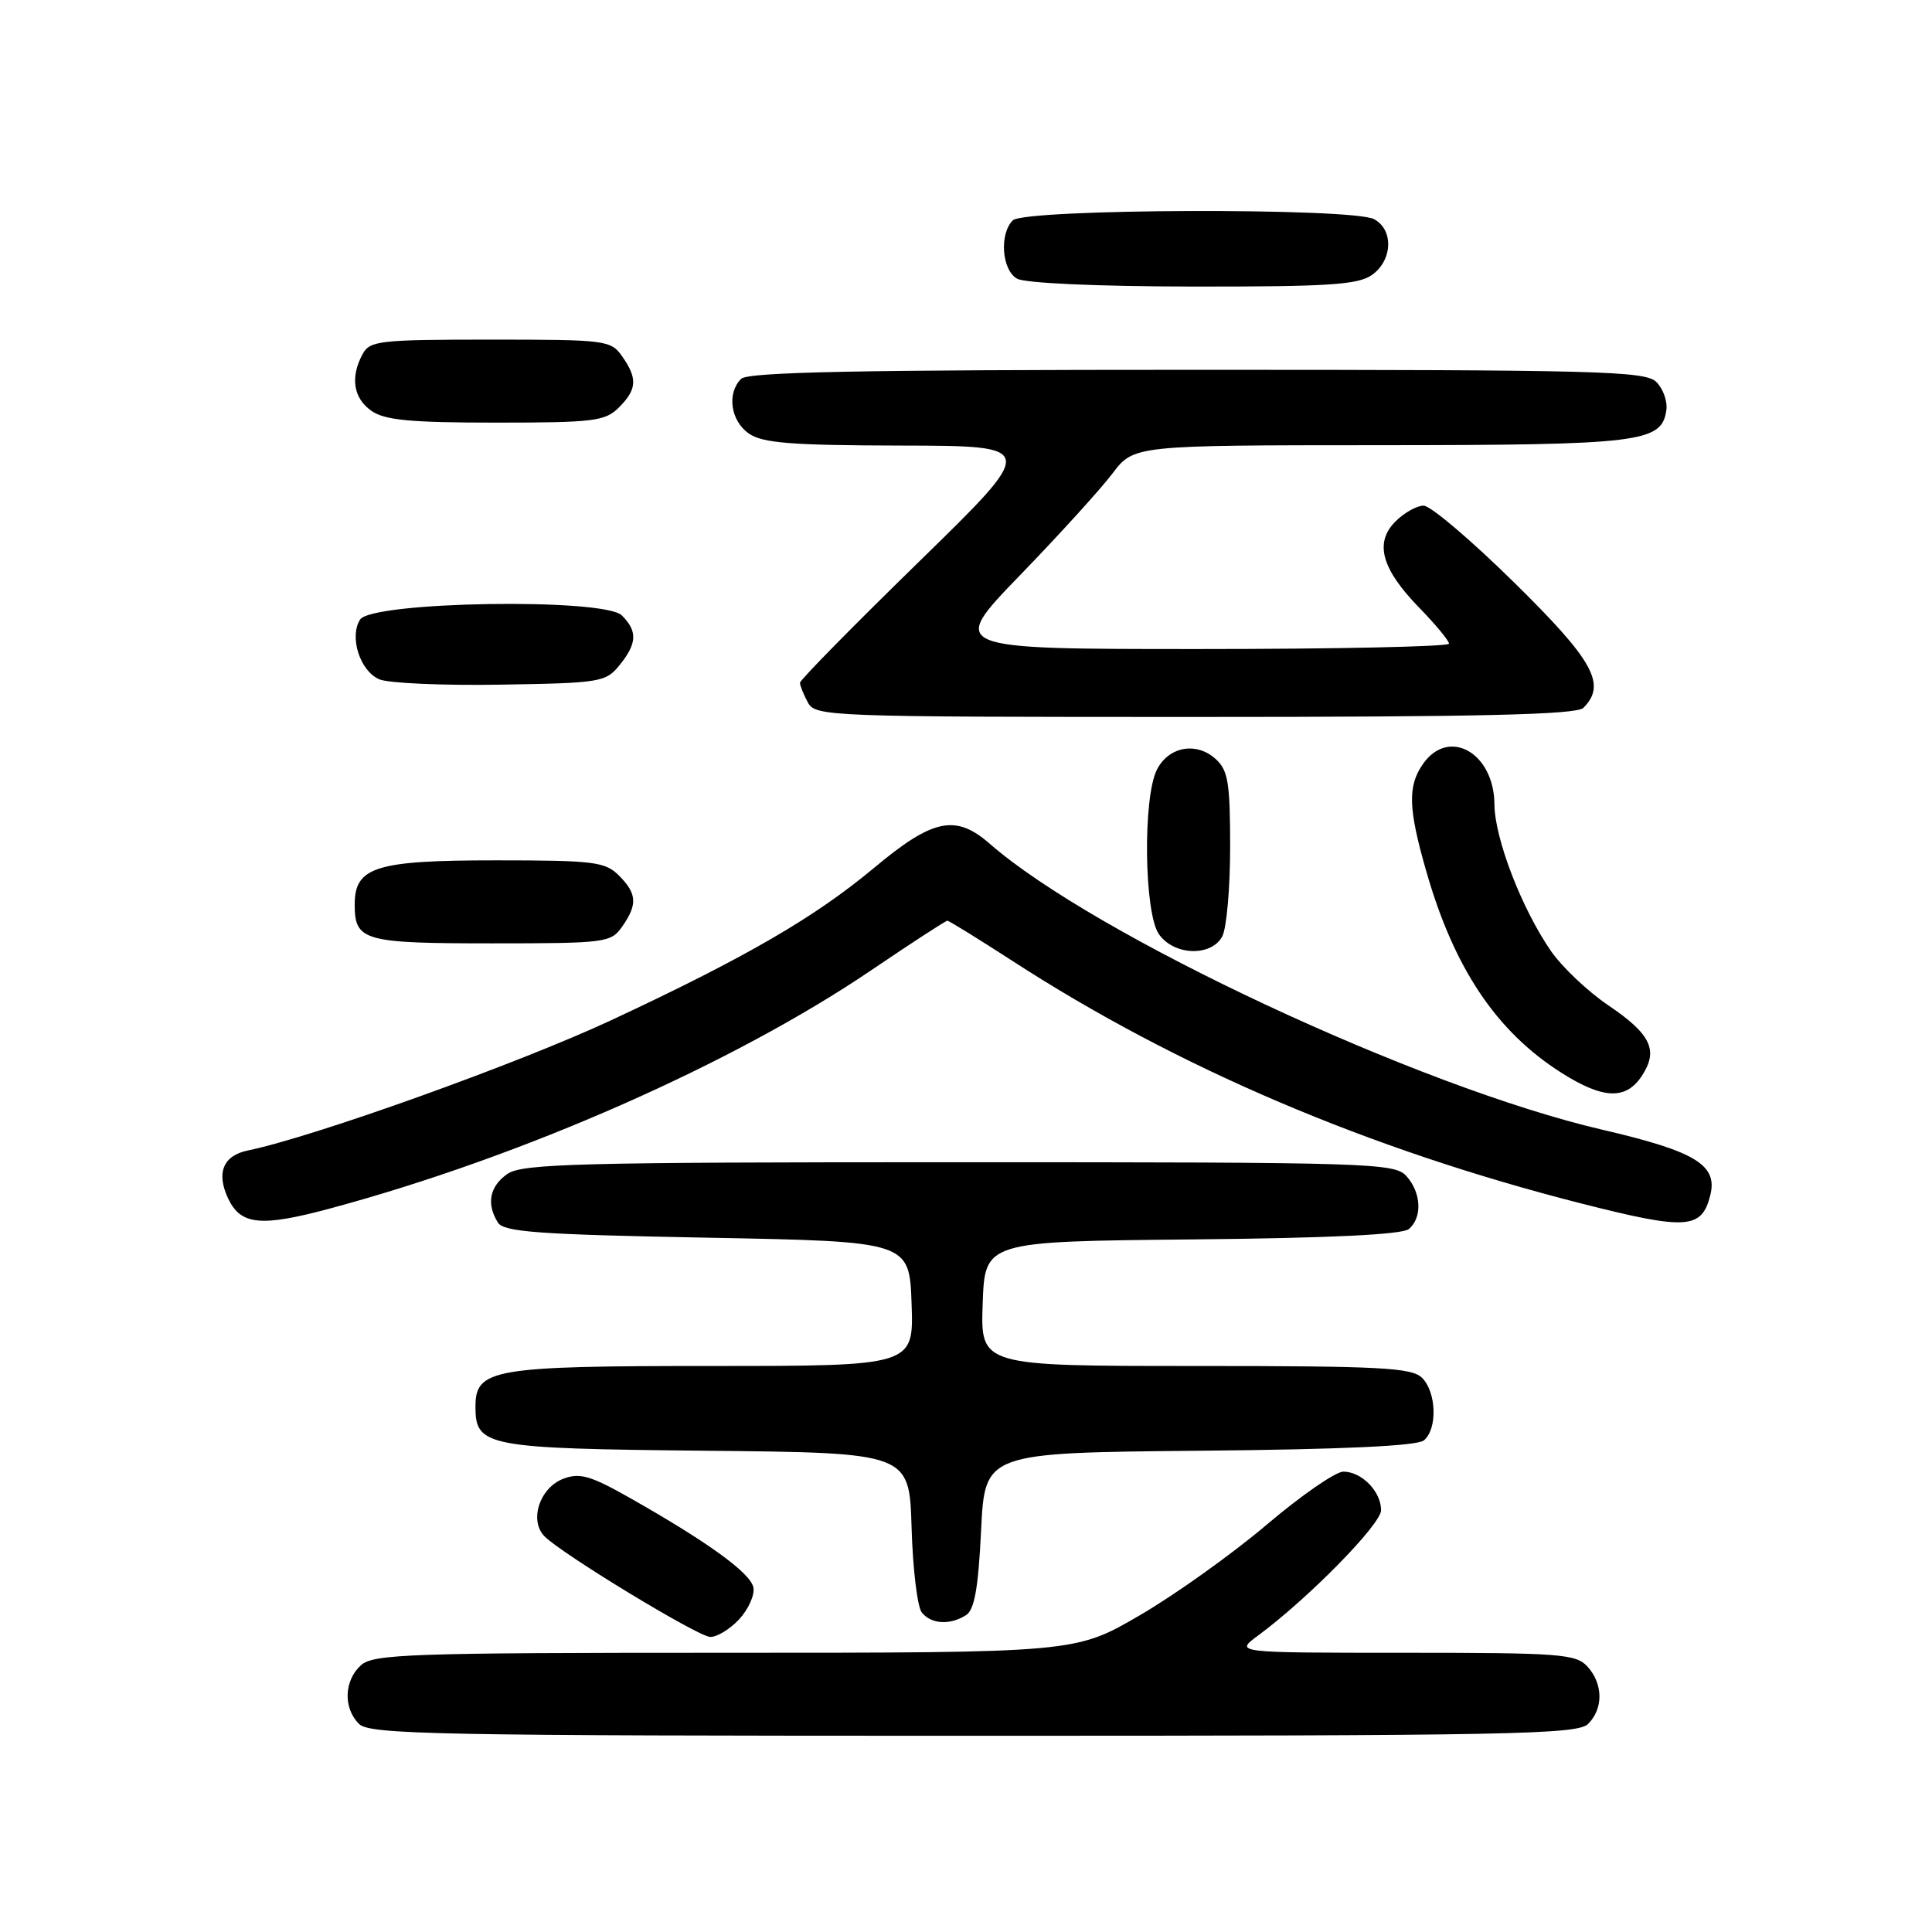 <?xml version="1.0" encoding="UTF-8" standalone="no"?>
<!DOCTYPE svg PUBLIC "-//W3C//DTD SVG 1.1//EN" "http://www.w3.org/Graphics/SVG/1.1/DTD/svg11.dtd" >
<svg xmlns="http://www.w3.org/2000/svg" xmlns:xlink="http://www.w3.org/1999/xlink" version="1.1" viewBox="0 0 256 256">
 <g >
 <path fill="currentColor"
d=" M 210.43 228.43 C 212.47 226.39 212.43 223.13 210.35 220.83 C 208.83 219.16 206.72 219.00 186.15 219.00 C 163.61 219.00 163.61 219.00 166.66 216.75 C 173.34 211.82 183.00 201.98 183.00 200.11 C 183.00 197.63 180.43 195.00 178.00 195.00 C 176.97 195.00 172.39 198.17 167.82 202.05 C 163.24 205.93 155.68 211.33 151.00 214.05 C 142.50 219.00 142.50 219.00 96.08 219.00 C 54.29 219.00 49.48 219.17 47.83 220.65 C 45.58 222.69 45.46 226.32 47.57 228.43 C 48.97 229.83 57.74 230.00 129.00 230.00 C 200.26 230.00 209.03 229.83 210.43 228.43 Z  M 97.92 214.59 C 99.16 213.26 100.02 211.35 99.83 210.35 C 99.46 208.43 93.78 204.32 83.37 198.43 C 78.24 195.53 76.81 195.12 74.65 195.94 C 71.49 197.14 70.08 201.51 72.17 203.59 C 74.51 205.94 92.38 216.79 94.08 216.90 C 94.94 216.95 96.67 215.92 97.92 214.59 Z  M 128.00 214.02 C 129.12 213.32 129.63 210.44 130.00 202.79 C 130.50 192.50 130.50 192.50 158.92 192.23 C 177.84 192.06 187.78 191.60 188.67 190.86 C 190.49 189.35 190.35 184.49 188.43 182.57 C 187.07 181.22 182.94 181.00 158.39 181.00 C 129.92 181.00 129.92 181.00 130.21 172.75 C 130.50 164.50 130.50 164.50 157.92 164.23 C 176.10 164.06 185.78 163.59 186.67 162.86 C 188.49 161.35 188.34 158.03 186.35 155.83 C 184.78 154.10 181.62 154.00 127.07 154.00 C 76.53 154.00 69.17 154.19 67.22 155.56 C 64.87 157.21 64.42 159.53 65.98 162.00 C 66.77 163.25 71.37 163.58 93.71 164.00 C 120.50 164.50 120.50 164.50 120.79 172.75 C 121.08 181.00 121.08 181.00 94.26 181.00 C 65.24 181.00 63.00 181.39 63.00 186.40 C 63.00 191.68 64.40 191.94 93.56 192.23 C 120.50 192.50 120.50 192.50 120.79 202.44 C 120.95 207.91 121.56 212.98 122.16 213.69 C 123.43 215.22 125.88 215.36 128.00 214.02 Z  M 226.62 158.38 C 227.63 154.36 224.67 152.56 212.26 149.68 C 188.08 144.06 145.04 123.96 131.11 111.77 C 126.61 107.85 123.60 108.49 115.79 115.02 C 107.94 121.57 98.80 126.87 81.00 135.18 C 68.64 140.94 41.65 150.62 32.86 152.44 C 29.55 153.12 28.62 155.42 30.25 158.85 C 31.93 162.35 34.60 162.60 43.89 160.09 C 69.29 153.24 97.21 140.93 115.52 128.51 C 120.80 124.93 125.31 122.00 125.53 122.00 C 125.75 122.00 129.66 124.42 134.22 127.37 C 156.02 141.49 181.36 152.29 209.50 159.46 C 223.49 163.02 225.49 162.89 226.62 158.38 Z  M 217.56 142.55 C 219.78 139.16 218.77 137.04 213.08 133.19 C 210.39 131.37 206.99 128.15 205.52 126.03 C 201.65 120.44 198.05 111.11 198.02 106.58 C 197.98 99.75 191.97 96.35 188.56 101.22 C 186.51 104.14 186.59 107.08 188.96 115.35 C 192.66 128.31 198.27 136.68 206.91 142.16 C 212.44 145.66 215.45 145.77 217.56 142.55 Z  M 161.96 124.07 C 162.53 123.00 163.00 117.67 163.00 112.22 C 163.00 103.72 162.73 102.06 161.08 100.57 C 158.52 98.25 154.84 98.92 153.29 102.00 C 151.42 105.71 151.60 120.99 153.56 123.78 C 155.55 126.63 160.50 126.80 161.96 124.07 Z  M 82.44 122.78 C 84.50 119.84 84.41 118.41 82.00 116.00 C 80.19 114.19 78.67 114.00 65.72 114.00 C 49.76 114.00 47.00 114.86 47.00 119.86 C 47.00 124.67 48.18 125.00 65.14 125.00 C 80.28 125.00 80.95 124.91 82.44 122.78 Z  M 209.80 93.80 C 212.91 90.69 211.18 87.56 200.64 77.19 C 194.95 71.59 189.55 67.00 188.64 67.00 C 187.74 67.00 186.06 67.94 184.91 69.09 C 182.09 71.91 183.05 75.39 188.07 80.54 C 190.23 82.76 192.00 84.90 192.00 85.29 C 192.00 85.68 177.08 86.00 158.85 86.00 C 125.70 86.00 125.70 86.00 135.13 76.25 C 140.32 70.89 145.84 64.81 147.40 62.75 C 150.24 59.00 150.24 59.00 182.87 58.99 C 217.41 58.97 220.19 58.63 220.80 54.35 C 220.97 53.19 220.38 51.52 219.48 50.62 C 218.02 49.16 211.96 49.00 158.63 49.00 C 113.90 49.00 99.11 49.29 98.20 50.20 C 96.29 52.11 96.80 55.75 99.22 57.44 C 101.03 58.71 104.82 59.01 119.47 59.04 C 137.50 59.08 137.50 59.08 121.75 74.45 C 113.09 82.90 106.00 90.11 106.00 90.47 C 106.00 90.84 106.47 92.00 107.04 93.07 C 108.04 94.94 109.66 95.00 158.34 95.00 C 196.10 95.00 208.90 94.70 209.80 93.80 Z  M 82.09 88.14 C 84.42 85.26 84.50 83.64 82.40 81.55 C 80.06 79.20 49.23 79.69 47.71 82.10 C 46.25 84.42 47.71 88.94 50.28 90.02 C 51.50 90.53 58.73 90.85 66.34 90.72 C 79.55 90.51 80.27 90.39 82.09 88.14 Z  M 82.00 54.00 C 84.41 51.59 84.50 50.16 82.44 47.22 C 80.95 45.08 80.28 45.00 64.98 45.00 C 50.27 45.00 48.99 45.15 48.04 46.93 C 46.39 50.01 46.82 52.76 49.22 54.44 C 50.98 55.68 54.42 56.00 65.72 56.00 C 78.67 56.00 80.19 55.81 82.00 54.00 Z  M 181.78 36.44 C 184.53 34.51 184.69 30.44 182.07 29.04 C 179.19 27.50 135.75 27.65 134.20 29.20 C 132.40 31.00 132.74 35.75 134.75 36.92 C 135.79 37.52 145.27 37.95 158.03 37.97 C 175.93 37.99 179.93 37.74 181.78 36.44 Z "/>
</g>
</svg>